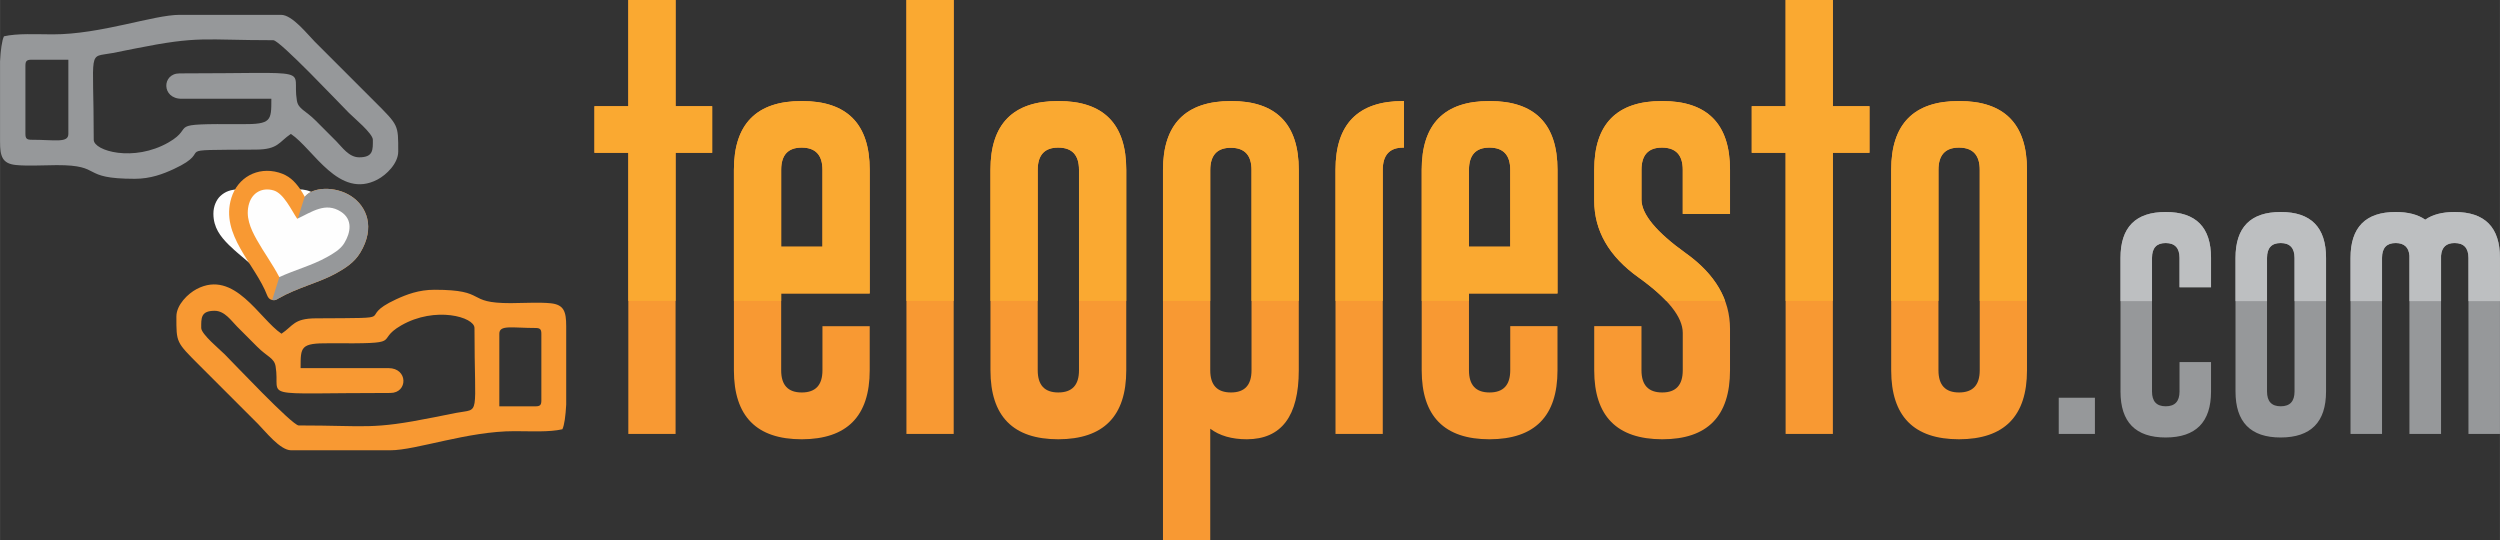 <?xml version="1.0" encoding="UTF-8"?>
<!DOCTYPE svg PUBLIC "-//W3C//DTD SVG 1.1//EN" "http://www.w3.org/Graphics/SVG/1.1/DTD/svg11.dtd">
<!-- Creator: CorelDRAW -->
<svg xmlns="http://www.w3.org/2000/svg" xml:space="preserve" width="71.622mm" height="15.479mm" version="1.1" style="shape-rendering:geometricPrecision; text-rendering:geometricPrecision; image-rendering:optimizeQuality; fill-rule:evenodd; clip-rule:evenodd"
viewBox="0 0 10585.85 2287.89"
 xmlns:xlink="http://www.w3.org/1999/xlink"
 xmlns:xodm="http://www.corel.com/coreldraw/odm/2003">
 <rect x="0" y="0" width="10585.85" height="2287.89" fill="#333333" stroke="none"/>
 <defs>
  <style type="text/css">
   <![CDATA[
    .fil8 {fill:none}
    .fil2 {fill:none;fill-rule:nonzero}
    .fil9 {fill:#FEFEFE}
    .fil4 {fill:#BDBFC1}
    .fil6 {fill:#96989A}
    .fil1 {fill:#FAA931}
    .fil5 {fill:#F89933}
    .fil7 {fill:#FEFEFE}
    .fil3 {fill:#96989A;fill-rule:nonzero}
    .fil0 {fill:#F89933;fill-rule:nonzero}
   ]]>
  </style>
   <clipPath id="id0" style="clip-rule:nonzero">
    <path d="M2860.58 449.76l154.99 0 0 197.24 -154.99 0 0 1190.41 -200.12 0 0 -1190.41 -143.41 0 0 -197.24 143.41 0 0 -449.76 200.12 0 0 449.76zm447.12 792.81l0 325.42c0,62.77 28.97,93.91 87.14,93.91 58.43,0 87.63,-31.14 87.63,-93.91l0 -186.85 200.12 0 0 186.85c0,194.09 -95.83,291.63 -287.76,292.12 -191.45,0 -287.3,-97.53 -287.3,-292.12l0 -848.81c0,-194.33 95.85,-291.38 287.3,-291.38 191.92,0 287.76,97.05 287.76,291.38l0 523.4 -374.9 0zm0 -197.97l174.78 0 0 -325.43c0,-62.28 -28.97,-93.68 -86.91,-94.15l-1.46 0c-57.44,0 -86.41,31.39 -86.41,94.15l0 325.43zm730.53 792.81l-200.15 0 0 -1837.42 200.15 0 0 1837.42zm730.73 -269.43c0,194.09 -95.82,291.63 -287.76,292.12 -191.43,0 -287.28,-97.53 -287.28,-292.12l0 -848.81c0,-194.33 95.85,-291.38 287.28,-291.38 191.94,0 287.76,97.05 287.76,291.38l0 848.81zm-200.12 -848.81c0,-62.28 -28.97,-93.68 -86.91,-94.15l-1.45 0c-57.45,0 -86.42,31.39 -86.42,94.15l0 848.81c0,62.77 28.97,93.91 87.14,93.91 58.43,0 87.63,-31.14 87.63,-93.91l0 -848.81zm555.75 848.81c0,62.77 29.21,93.91 87.87,93.91 57.94,0 86.91,-31.14 86.91,-93.91l0 -848.07c0,-62.79 -29.21,-94.16 -87.63,-94.16 -57.7,0 -86.67,31.14 -87.14,93.43l0 848.81zm374.9 0c0,194.09 -73.37,291.63 -219.91,292.12 -63.73,0 -115.4,-14.97 -154.99,-44.67l0 472.45 -200.14 0 0 -1567.97c0,-194.36 96.07,-291.64 288.01,-292.12 191.45,0 287.03,97.28 287.03,292.12l0 848.07zm155.49 -848.81c0,-194.33 95.83,-291.38 287.28,-291.38l2.66 0 0 197.23 -3.38 0c-57.45,0 -86.42,31.39 -86.42,94.15l0 1118.24 -200.14 0 0 -1118.24zm565.15 523.4l0 325.42c0,62.77 28.97,93.91 87.14,93.91 58.43,0 87.63,-31.14 87.63,-93.91l0 -186.85 200.12 0 0 186.85c0,194.09 -95.82,291.63 -287.76,292.12 -191.43,0 -287.28,-97.53 -287.28,-292.12l0 -848.81c0,-194.33 95.85,-291.38 287.28,-291.38 191.94,0 287.76,97.05 287.76,291.38l0 523.4 -374.9 0zm0 -197.97l174.78 0 0 -325.43c0,-62.28 -28.97,-93.68 -86.91,-94.15l-1.45 0c-57.45,0 -86.42,31.39 -86.42,94.15l0 325.43zm530.39 -325.43c0,-194.33 95.85,-291.38 287.28,-291.38 191.94,0 287.76,97.05 287.76,291.38l0 186.85 -200.12 0 0 -186.85c0,-62.28 -28.97,-93.68 -86.91,-94.15l-1.45 0c-57.45,0 -86.42,31.39 -86.42,94.15l0 126.02c0,61.57 62.52,137.37 187.58,226.94 124.8,89.07 187.32,196.03 187.32,320.35l0 175.52c0,194.58 -95.58,292.12 -287.03,292.12 -191.92,-0.49 -288.01,-98.02 -288.01,-292.12l0 -186.85 200.14 0 0 186.85c0,62.77 29.21,93.91 87.87,93.91 57.94,0 86.91,-31.14 86.91,-93.91l0 -158.36c0,-67.12 -62.52,-145.33 -187.34,-234.9 -125.06,-89.08 -187.58,-197.73 -187.58,-325.43l0 -130.13zm1010.57 -269.41l154.99 0 0 197.24 -154.99 0 0 1190.41 -200.12 0 0 -1190.41 -143.41 0 0 -197.24 143.41 0 0 -449.76 200.12 0 0 449.76zm822.02 1118.23c0,194.09 -95.83,291.63 -287.76,292.12 -191.45,0 -287.3,-97.53 -287.3,-292.12l0 -848.81c0,-194.33 95.85,-291.38 287.3,-291.38 191.92,0 287.76,97.05 287.76,291.38l0 848.81zm-200.12 -848.81c0,-62.28 -28.97,-93.68 -86.91,-94.15l-1.46 0c-57.44,0 -86.41,31.39 -86.41,94.15l0 848.81c0,62.77 28.97,93.91 87.14,93.91 58.43,0 87.63,-31.14 87.63,-93.91l0 -848.81z"/>
   </clipPath>
   <clipPath id="id1" style="clip-rule:nonzero">
    <path d="M8717.49 1684.21l153.21 0 0 153.21 -153.21 0 0 -153.21zm644.89 -26.4c0,129.39 -63.89,194.42 -191.85,194.74 -127.63,0 -191.51,-65.03 -191.51,-194.74l0 -565.86c0,-129.55 63.88,-194.26 191.51,-194.26 127.95,0 191.85,64.71 191.85,194.26l0 124.57 -133.42 0 0 -124.57c0,-41.53 -19.32,-62.46 -57.94,-62.77l-0.96 0c-38.31,0 -57.61,20.93 -57.61,62.77l0 565.86c0,41.83 19.3,62.61 58.09,62.61 38.96,0 58.43,-20.78 58.43,-62.61l0 -124.57 133.42 0 0 124.57zm487.01 0c0,129.39 -63.89,194.42 -191.85,194.74 -127.63,0 -191.51,-65.03 -191.51,-194.74l0 -565.86c0,-129.55 63.88,-194.26 191.51,-194.26 127.95,0 191.85,64.71 191.85,194.26l0 565.86zm-133.42 -565.86c0,-41.53 -19.32,-62.46 -57.94,-62.77l-0.96 0c-38.33,0 -57.61,20.93 -57.61,62.77l0 565.86c0,41.83 19.29,62.61 58.09,62.61 38.96,0 58.43,-20.78 58.43,-62.61l0 -565.86zm486.52 -9.34c-2.73,-35.25 -22.05,-53.12 -57.45,-53.43l-0.96 0c-38.33,0 -57.63,20.93 -57.63,62.77l0 745.47 -133.41 0 0 -745.47c0,-129.55 63.88,-194.26 191.51,-194.26 52.14,0 93.82,10.95 124.89,32.5 30.91,-21.55 72.26,-32.5 124.57,-32.5 127.78,0 191.83,64.71 191.83,194.26l0 745.47 -133.42 0 0 -745.47c0,-41.53 -19.3,-62.46 -57.94,-62.77l-0.96 0c-35.24,0 -54.24,17.85 -57.13,53.43l0 754.81 -133.91 0 0 -754.81z"/>
   </clipPath>
   <clipPath id="id2">
    <path d="M1290.51 833.52c-6.53,-11.38 -12.86,-23.25 -20.44,-33.94 -23.29,-32.8 -47.21,-56.84 -90.47,-69.22 -89.86,-25.69 -173.79,21.71 -200.18,107.97 -47.98,156.94 100.67,279.09 151.87,412.66 3.52,9.16 9.5,16.54 19.48,18.95 15.05,3.62 20.57,-1.82 29.94,-7.18 76.22,-43.73 174.79,-67.81 240.81,-104.58 40.81,-22.76 78.34,-46.28 103.55,-87.79 65.23,-107.27 27.51,-196.93 -38.35,-239.78 -67.55,-43.97 -164.56,-39.33 -196.21,2.91z"/>
   </clipPath>
 </defs>
 <g id="Capa_x0020_1">
  <path class="fil0" d="M2860.58 449.76l154.99 0 0 197.24 -154.99 0 0 1190.41 -200.12 0 0 -1190.41 -143.41 0 0 -197.24 143.41 0 0 -449.76 200.12 0 0 449.76zm447.12 792.81l0 325.42c0,62.77 28.97,93.91 87.14,93.91 58.43,0 87.63,-31.14 87.63,-93.91l0 -186.85 200.12 0 0 186.85c0,194.09 -95.83,291.63 -287.76,292.12 -191.45,0 -287.3,-97.53 -287.3,-292.12l0 -848.81c0,-194.33 95.85,-291.38 287.3,-291.38 191.92,0 287.76,97.05 287.76,291.38l0 523.4 -374.9 0zm0 -197.97l174.78 0 0 -325.43c0,-62.28 -28.97,-93.68 -86.91,-94.15l-1.46 0c-57.44,0 -86.41,31.39 -86.41,94.15l0 325.43zm730.53 792.81l-200.15 0 0 -1837.42 200.15 0 0 1837.42zm730.73 -269.43c0,194.09 -95.82,291.63 -287.76,292.12 -191.43,0 -287.28,-97.53 -287.28,-292.12l0 -848.81c0,-194.33 95.85,-291.38 287.28,-291.38 191.94,0 287.76,97.05 287.76,291.38l0 848.81zm-200.12 -848.81c0,-62.28 -28.97,-93.68 -86.91,-94.15l-1.45 0c-57.45,0 -86.42,31.39 -86.42,94.15l0 848.81c0,62.77 28.97,93.91 87.14,93.91 58.43,0 87.63,-31.14 87.63,-93.91l0 -848.81zm555.75 848.81c0,62.77 29.21,93.91 87.87,93.91 57.94,0 86.91,-31.14 86.91,-93.91l0 -848.07c0,-62.79 -29.21,-94.16 -87.63,-94.16 -57.7,0 -86.67,31.14 -87.14,93.43l0 848.81zm374.9 0c0,194.09 -73.37,291.63 -219.91,292.12 -63.73,0 -115.4,-14.97 -154.99,-44.67l0 472.45 -200.14 0 0 -1567.97c0,-194.36 96.07,-291.64 288.01,-292.12 191.45,0 287.03,97.28 287.03,292.12l0 848.07zm155.49 -848.81c0,-194.33 95.83,-291.38 287.28,-291.38l2.66 0 0 197.23 -3.38 0c-57.45,0 -86.42,31.39 -86.42,94.15l0 1118.24 -200.14 0 0 -1118.24zm565.15 523.4l0 325.42c0,62.77 28.97,93.91 87.14,93.91 58.43,0 87.63,-31.14 87.63,-93.91l0 -186.85 200.12 0 0 186.85c0,194.09 -95.82,291.63 -287.76,292.12 -191.43,0 -287.28,-97.53 -287.28,-292.12l0 -848.81c0,-194.33 95.85,-291.38 287.28,-291.38 191.94,0 287.76,97.05 287.76,291.38l0 523.4 -374.9 0zm0 -197.97l174.78 0 0 -325.43c0,-62.28 -28.97,-93.68 -86.91,-94.15l-1.45 0c-57.45,0 -86.42,31.39 -86.42,94.15l0 325.43zm530.39 -325.43c0,-194.33 95.85,-291.38 287.28,-291.38 191.94,0 287.76,97.05 287.76,291.38l0 186.85 -200.12 0 0 -186.85c0,-62.28 -28.97,-93.68 -86.91,-94.15l-1.45 0c-57.45,0 -86.42,31.39 -86.42,94.15l0 126.02c0,61.57 62.52,137.37 187.58,226.94 124.8,89.07 187.32,196.03 187.32,320.35l0 175.52c0,194.58 -95.58,292.12 -287.03,292.12 -191.92,-0.49 -288.01,-98.02 -288.01,-292.12l0 -186.85 200.14 0 0 186.85c0,62.77 29.21,93.91 87.87,93.91 57.94,0 86.91,-31.14 86.91,-93.91l0 -158.36c0,-67.12 -62.52,-145.33 -187.34,-234.9 -125.06,-89.08 -187.58,-197.73 -187.58,-325.43l0 -130.13zm1010.57 -269.41l154.99 0 0 197.24 -154.99 0 0 1190.41 -200.12 0 0 -1190.41 -143.41 0 0 -197.24 143.41 0 0 -449.76 200.12 0 0 449.76zm822.02 1118.23c0,194.09 -95.83,291.63 -287.76,292.12 -191.45,0 -287.3,-97.53 -287.3,-292.12l0 -848.81c0,-194.33 95.85,-291.38 287.3,-291.38 191.92,0 287.76,97.05 287.76,291.38l0 848.81zm-200.12 -848.81c0,-62.28 -28.97,-93.68 -86.91,-94.15l-1.46 0c-57.44,0 -86.41,31.39 -86.41,94.15l0 848.81c0,62.77 28.97,93.91 87.14,93.91 58.43,0 87.63,-31.14 87.63,-93.91l0 -848.81z"/>
  <g style="clip-path:url(#id0)">
   <g id="_2594170617104">
    <rect class="fil1" x="2146.32" y="-239.4" width="8845.24" height="1513.62"/>
   </g>
  </g>
  <path class="fil2" d="M2860.58 449.76l154.99 0 0 197.24 -154.99 0 0 1190.41 -200.12 0 0 -1190.41 -143.41 0 0 -197.24 143.41 0 0 -449.76 200.12 0 0 449.76zm447.12 792.81l0 325.42c0,62.77 28.97,93.91 87.14,93.91 58.43,0 87.63,-31.14 87.63,-93.91l0 -186.85 200.12 0 0 186.85c0,194.09 -95.83,291.63 -287.76,292.12 -191.45,0 -287.3,-97.53 -287.3,-292.12l0 -848.81c0,-194.33 95.85,-291.38 287.3,-291.38 191.92,0 287.76,97.05 287.76,291.38l0 523.4 -374.9 0zm0 -197.97l174.78 0 0 -325.43c0,-62.28 -28.97,-93.68 -86.91,-94.15l-1.46 0c-57.44,0 -86.41,31.39 -86.41,94.15l0 325.43zm730.53 792.81l-200.15 0 0 -1837.42 200.15 0 0 1837.42zm730.73 -269.43c0,194.09 -95.82,291.63 -287.76,292.12 -191.43,0 -287.28,-97.53 -287.28,-292.12l0 -848.81c0,-194.33 95.85,-291.38 287.28,-291.38 191.94,0 287.76,97.05 287.76,291.38l0 848.81zm-200.12 -848.81c0,-62.28 -28.97,-93.68 -86.91,-94.15l-1.45 0c-57.45,0 -86.42,31.39 -86.42,94.15l0 848.81c0,62.77 28.97,93.91 87.14,93.91 58.43,0 87.63,-31.14 87.63,-93.91l0 -848.81zm555.75 848.81c0,62.77 29.21,93.91 87.87,93.91 57.94,0 86.91,-31.14 86.91,-93.91l0 -848.07c0,-62.79 -29.21,-94.16 -87.63,-94.16 -57.7,0 -86.67,31.14 -87.14,93.43l0 848.81zm374.9 0c0,194.09 -73.37,291.63 -219.91,292.12 -63.73,0 -115.4,-14.97 -154.99,-44.67l0 472.45 -200.14 0 0 -1567.97c0,-194.36 96.07,-291.64 288.01,-292.12 191.45,0 287.03,97.28 287.03,292.12l0 848.07zm155.49 -848.81c0,-194.33 95.83,-291.38 287.28,-291.38l2.66 0 0 197.23 -3.38 0c-57.45,0 -86.42,31.39 -86.42,94.15l0 1118.24 -200.14 0 0 -1118.24zm565.15 523.4l0 325.42c0,62.77 28.97,93.91 87.14,93.91 58.43,0 87.63,-31.14 87.63,-93.91l0 -186.85 200.12 0 0 186.85c0,194.09 -95.82,291.63 -287.76,292.12 -191.43,0 -287.28,-97.53 -287.28,-292.12l0 -848.81c0,-194.33 95.85,-291.38 287.28,-291.38 191.94,0 287.76,97.05 287.76,291.38l0 523.4 -374.9 0zm0 -197.97l174.78 0 0 -325.43c0,-62.28 -28.97,-93.68 -86.91,-94.15l-1.45 0c-57.45,0 -86.42,31.39 -86.42,94.15l0 325.43zm530.39 -325.43c0,-194.33 95.85,-291.38 287.28,-291.38 191.94,0 287.76,97.05 287.76,291.38l0 186.85 -200.12 0 0 -186.85c0,-62.28 -28.97,-93.68 -86.91,-94.15l-1.45 0c-57.45,0 -86.42,31.39 -86.42,94.15l0 126.02c0,61.57 62.52,137.37 187.58,226.94 124.8,89.07 187.32,196.03 187.32,320.35l0 175.52c0,194.58 -95.58,292.12 -287.03,292.12 -191.92,-0.49 -288.01,-98.02 -288.01,-292.12l0 -186.85 200.14 0 0 186.85c0,62.77 29.21,93.91 87.87,93.91 57.94,0 86.91,-31.14 86.91,-93.91l0 -158.36c0,-67.12 -62.52,-145.33 -187.34,-234.9 -125.06,-89.08 -187.58,-197.73 -187.58,-325.43l0 -130.13zm1010.57 -269.41l154.99 0 0 197.24 -154.99 0 0 1190.41 -200.12 0 0 -1190.41 -143.41 0 0 -197.24 143.41 0 0 -449.76 200.12 0 0 449.76zm822.02 1118.23c0,194.09 -95.83,291.63 -287.76,292.12 -191.45,0 -287.3,-97.53 -287.3,-292.12l0 -848.81c0,-194.33 95.85,-291.38 287.3,-291.38 191.92,0 287.76,97.05 287.76,291.38l0 848.81zm-200.12 -848.81c0,-62.28 -28.97,-93.68 -86.91,-94.15l-1.46 0c-57.44,0 -86.41,31.39 -86.41,94.15l0 848.81c0,62.77 28.97,93.91 87.14,93.91 58.43,0 87.63,-31.14 87.63,-93.91l0 -848.81z"/>
  <path class="fil3" d="M8717.49 1684.21l153.21 0 0 153.21 -153.21 0 0 -153.21zm644.89 -26.4c0,129.39 -63.89,194.42 -191.85,194.74 -127.63,0 -191.51,-65.03 -191.51,-194.74l0 -565.86c0,-129.55 63.88,-194.26 191.51,-194.26 127.95,0 191.85,64.71 191.85,194.26l0 124.57 -133.42 0 0 -124.57c0,-41.53 -19.32,-62.46 -57.94,-62.77l-0.96 0c-38.31,0 -57.61,20.93 -57.61,62.77l0 565.86c0,41.83 19.3,62.61 58.09,62.61 38.96,0 58.43,-20.78 58.43,-62.61l0 -124.57 133.42 0 0 124.57zm487.01 0c0,129.39 -63.89,194.42 -191.85,194.74 -127.63,0 -191.51,-65.03 -191.51,-194.74l0 -565.86c0,-129.55 63.88,-194.26 191.51,-194.26 127.95,0 191.85,64.71 191.85,194.26l0 565.86zm-133.42 -565.86c0,-41.53 -19.32,-62.46 -57.94,-62.77l-0.96 0c-38.33,0 -57.61,20.93 -57.61,62.77l0 565.86c0,41.83 19.29,62.61 58.09,62.61 38.96,0 58.43,-20.78 58.43,-62.61l0 -565.86zm486.52 -9.34c-2.73,-35.25 -22.05,-53.12 -57.45,-53.43l-0.96 0c-38.33,0 -57.63,20.93 -57.63,62.77l0 745.47 -133.41 0 0 -745.47c0,-129.55 63.88,-194.26 191.51,-194.26 52.14,0 93.82,10.95 124.89,32.5 30.91,-21.55 72.26,-32.5 124.57,-32.5 127.78,0 191.83,64.71 191.83,194.26l0 745.47 -133.42 0 0 -745.47c0,-41.53 -19.3,-62.46 -57.94,-62.77l-0.96 0c-35.24,0 -54.24,17.85 -57.13,53.43l0 754.81 -133.91 0 0 -754.81z"/>
  <g style="clip-path:url(#id1)">
   <g id="_2594170619984">
    <rect class="fil4" x="2146.32" y="-238.55" width="8845.24" height="1513.62"/>
   </g>
  </g>
  <path class="fil2" d="M8717.49 1684.21l153.21 0 0 153.21 -153.21 0 0 -153.21zm644.89 -26.4c0,129.39 -63.89,194.42 -191.85,194.74 -127.63,0 -191.51,-65.03 -191.51,-194.74l0 -565.86c0,-129.55 63.88,-194.26 191.51,-194.26 127.95,0 191.85,64.71 191.85,194.26l0 124.57 -133.42 0 0 -124.57c0,-41.53 -19.32,-62.46 -57.94,-62.77l-0.96 0c-38.31,0 -57.61,20.93 -57.61,62.77l0 565.86c0,41.83 19.3,62.61 58.09,62.61 38.96,0 58.43,-20.78 58.43,-62.61l0 -124.57 133.42 0 0 124.57zm487.01 0c0,129.39 -63.89,194.42 -191.85,194.74 -127.63,0 -191.51,-65.03 -191.51,-194.74l0 -565.86c0,-129.55 63.88,-194.26 191.51,-194.26 127.95,0 191.85,64.71 191.85,194.26l0 565.86zm-133.42 -565.86c0,-41.53 -19.32,-62.46 -57.94,-62.77l-0.96 0c-38.33,0 -57.61,20.93 -57.61,62.77l0 565.86c0,41.83 19.29,62.61 58.09,62.61 38.96,0 58.43,-20.78 58.43,-62.61l0 -565.86zm486.52 -9.34c-2.73,-35.25 -22.05,-53.12 -57.45,-53.43l-0.96 0c-38.33,0 -57.63,20.93 -57.63,62.77l0 745.47 -133.41 0 0 -745.47c0,-129.55 63.88,-194.26 191.51,-194.26 52.14,0 93.82,10.95 124.89,32.5 30.91,-21.55 72.26,-32.5 124.57,-32.5 127.78,0 191.83,64.71 191.83,194.26l0 745.47 -133.42 0 0 -745.47c0,-41.53 -19.3,-62.46 -57.94,-62.77l-0.96 0c-35.24,0 -54.24,17.85 -57.13,53.43l0 754.81 -133.91 0 0 -754.81z"/>
  <path class="fil5" d="M2267.92 1720.58l-153.74 0 0 -307.47c0,-38.65 54.17,-24.27 153.74,-24.27 18.64,0 24.27,5.63 24.27,24.27l0 283.2c0,18.64 -5.63,24.27 -24.27,24.27zm129.46 -339.84l0 332.72c-2.63,47.59 -7.54,86.18 -16.18,104.23 -55.01,12.81 -134.41,8.16 -202.28,8.08 -198.42,-0.25 -417.28,80.91 -525.94,80.91l-420.76 0c-46.57,0 -109.96,-81.65 -139.58,-111.25l-246.79 -246.79c-101.19,-101.17 -99.12,-97.19 -99.12,-208.36 0,-49.77 49.38,-97.15 85.95,-116.35 160.1,-84.03 265.25,126.34 359.07,189.17 50.42,-33.76 51.58,-64.57 145.27,-65.11 384.43,-2.2 157.32,4.05 340.18,-80.58 44.75,-20.71 96.63,-40.42 161.87,-40.42 230.51,0 127.08,57.16 323.64,56.65 49.06,-0.12 123.16,-4.35 169.35,0.58 55.81,5.94 65.31,35.31 65.31,96.51zm-1545.48 8.1c0,-41.16 -2.69,-72.82 56.65,-72.82 42.97,0 70.61,42.27 95.07,66.75 30.28,30.3 54.82,54.61 84.9,85.03 42.98,43.47 72.35,47.5 78.35,83.48 23.28,139.33 -93.87,112.67 486.11,112.67 74.51,0 75.2,-105.19 -8.1,-105.19l-372.21 0c0,-90.91 -0.61,-106.06 121.32,-105.25 333.47,2.22 184.96,-6.68 304.69,-75.6 144.27,-83.04 310.31,-35.46 310.31,10.94 0,386.28 26.84,339.44 -77.49,359.43 -33.85,6.49 -67.07,13.38 -94.45,18.84 -268.38,53.68 -279.94,34.39 -572.48,34.39 -26.96,0 -275.27,-263.15 -313.53,-301.41 -20.2,-20.19 -99.13,-85.22 -99.13,-111.25z"/>
  <path class="fil6" d="M132.25 252.95l157.04 0 0 314.06c0,39.48 -55.34,24.8 -157.04,24.8 -19.05,0 -24.8,-5.75 -24.8,-24.8l0 -289.28c0,-19.04 5.75,-24.79 24.8,-24.79zm-132.25 347.14l0 -339.87c2.69,-48.63 7.7,-88.05 16.54,-106.46 56.18,-13.1 137.29,-8.35 206.63,-8.26 202.7,0.25 426.23,-82.65 537.25,-82.65l429.79 0c47.58,0 112.33,83.39 142.57,113.65l252.11 252.09c103.34,103.34 101.24,99.28 101.24,212.82 0,50.84 -50.44,99.25 -87.79,118.85 -163.54,85.84 -270.95,-129.05 -366.8,-193.24 -51.49,34.48 -52.68,65.96 -148.39,66.51 -392.68,2.26 -160.71,-4.14 -347.48,82.31 -45.72,21.15 -98.72,41.3 -165.35,41.3 -235.48,0 -129.81,-58.38 -330.6,-57.88 -50.1,0.13 -125.81,4.45 -172.99,-0.58 -57.01,-6.06 -66.72,-36.08 -66.72,-98.58zm1578.68 -8.28c0,42.05 2.76,74.39 -57.85,74.39 -43.9,0 -72.14,-43.17 -97.12,-68.2 -30.92,-30.94 -55.99,-55.78 -86.72,-86.85 -43.9,-44.4 -73.9,-48.51 -80.03,-85.27 -23.78,-142.33 95.88,-115.09 -496.54,-115.09 -76.1,0 -76.83,107.45 8.26,107.45l380.21 0c0,92.86 0.62,108.34 -123.92,107.51 -340.64,-2.28 -188.94,6.83 -311.24,77.23 -147.37,84.81 -316.98,36.21 -316.98,-11.17 0,-394.59 -27.42,-346.73 79.15,-367.16 34.57,-6.62 68.52,-13.66 96.49,-19.24 274.14,-54.83 285.95,-35.13 584.78,-35.13 27.54,0 281.18,268.81 320.27,307.89 20.63,20.63 101.24,87.07 101.24,113.65z"/>
  <path class="fil7" d="M903.47 904.62c0,59.15 29.86,96.87 65.25,132.34l24.76 23.09c1.67,1.48 2.87,2.11 4.49,3.74 2.02,2.01 2.42,2.47 4.32,3.98l17.34 14.78c21.14,18.84 49.63,40.96 69.14,59.49 13.12,12.46 28.3,25.11 41.27,38.75 2.79,2.94 4.98,5.94 8.04,8.42 2.66,-4.83 30.33,-29.37 34.69,-34.16 3.61,-3.96 8.07,-6.87 12.08,-11.1l-12.67 -22.47c-23.86,-45.73 -41.06,-85.52 -24.52,-139.64 17.43,-56.96 72.85,-88.27 132.19,-71.3 28.57,8.16 44.37,24.05 59.74,45.72 2.53,3.55 4.73,7.04 6.95,10.97l6.56 11.44c10.29,-13.72 19.45,-47.74 19.45,-66.57l0 -8.23c0.01,-37.22 -17.8,-68.2 -43.23,-84.68 -19.86,-12.87 -41.15,-17.41 -65.96,-17.41 -33.06,0 -66.98,28.19 -88.96,50.52 -12.78,12.96 -18.21,28.38 -35.92,28.66 -16.55,0.27 -23.12,-12.98 -36.21,-27.62 -2.14,-2.39 -4.01,-4.33 -6.21,-6.53 -19.45,-19.5 -54.36,-45.02 -82.5,-45.02 -35.98,0 -60.16,9 -80.97,28.58 -16.02,15.06 -29.12,42.4 -29.12,74.26z"/>
  <path class="fil5" d="M1290.51 833.52c-6.53,-11.38 -12.86,-23.25 -20.44,-33.94 -23.29,-32.8 -47.21,-56.84 -90.47,-69.22 -89.86,-25.69 -173.79,21.71 -200.18,107.97 -47.98,156.94 100.67,279.09 151.87,412.66 3.52,9.16 9.5,16.54 19.48,18.95 15.05,3.62 20.57,-1.82 29.94,-7.18 76.22,-43.73 174.79,-67.81 240.81,-104.58 40.81,-22.76 78.34,-46.28 103.55,-87.79 65.23,-107.27 27.51,-196.93 -38.35,-239.78 -67.55,-43.97 -164.56,-39.33 -196.21,2.91z"/>
  <g style="clip-path:url(#id2)">
   <g id="_2594170621856">
    <polygon id="_1" class="fil6" points="1140.1,1308.71 1584.56,1279.07 1584.56,784.87 1303.94,788.6 "/>
   </g>
  </g>
  <path class="fil8" d="M1290.51 833.52c-6.53,-11.38 -12.86,-23.25 -20.44,-33.94 -23.29,-32.8 -47.21,-56.84 -90.47,-69.22 -89.86,-25.69 -173.79,21.71 -200.18,107.97 -47.98,156.94 100.67,279.09 151.87,412.66 3.52,9.16 9.5,16.54 19.48,18.95 15.05,3.62 20.57,-1.82 29.94,-7.18 76.22,-43.73 174.79,-67.81 240.81,-104.58 40.81,-22.76 78.34,-46.28 103.55,-87.79 65.23,-107.27 27.51,-196.93 -38.35,-239.78 -67.55,-43.97 -164.56,-39.33 -196.21,2.91z"/>
  <path class="fil9" d="M1182.46 1173.4c67.25,-30.95 138.65,-49.51 200.69,-84.07 27.18,-15.15 57.91,-32.5 74.57,-59.89 27.67,-45.52 36.21,-100.09 -14,-132.77 -65.79,-42.85 -123.83,1.27 -185.42,29.77 -24.52,-36.4 -57.05,-107.91 -100.37,-120.28 -46.88,-13.41 -88.81,8.41 -103.14,55.23 -16.81,54.92 5.35,105.86 32.07,153.42 30.42,54.13 67.12,103.76 95.6,158.59z"/>
 </g>
</svg>
